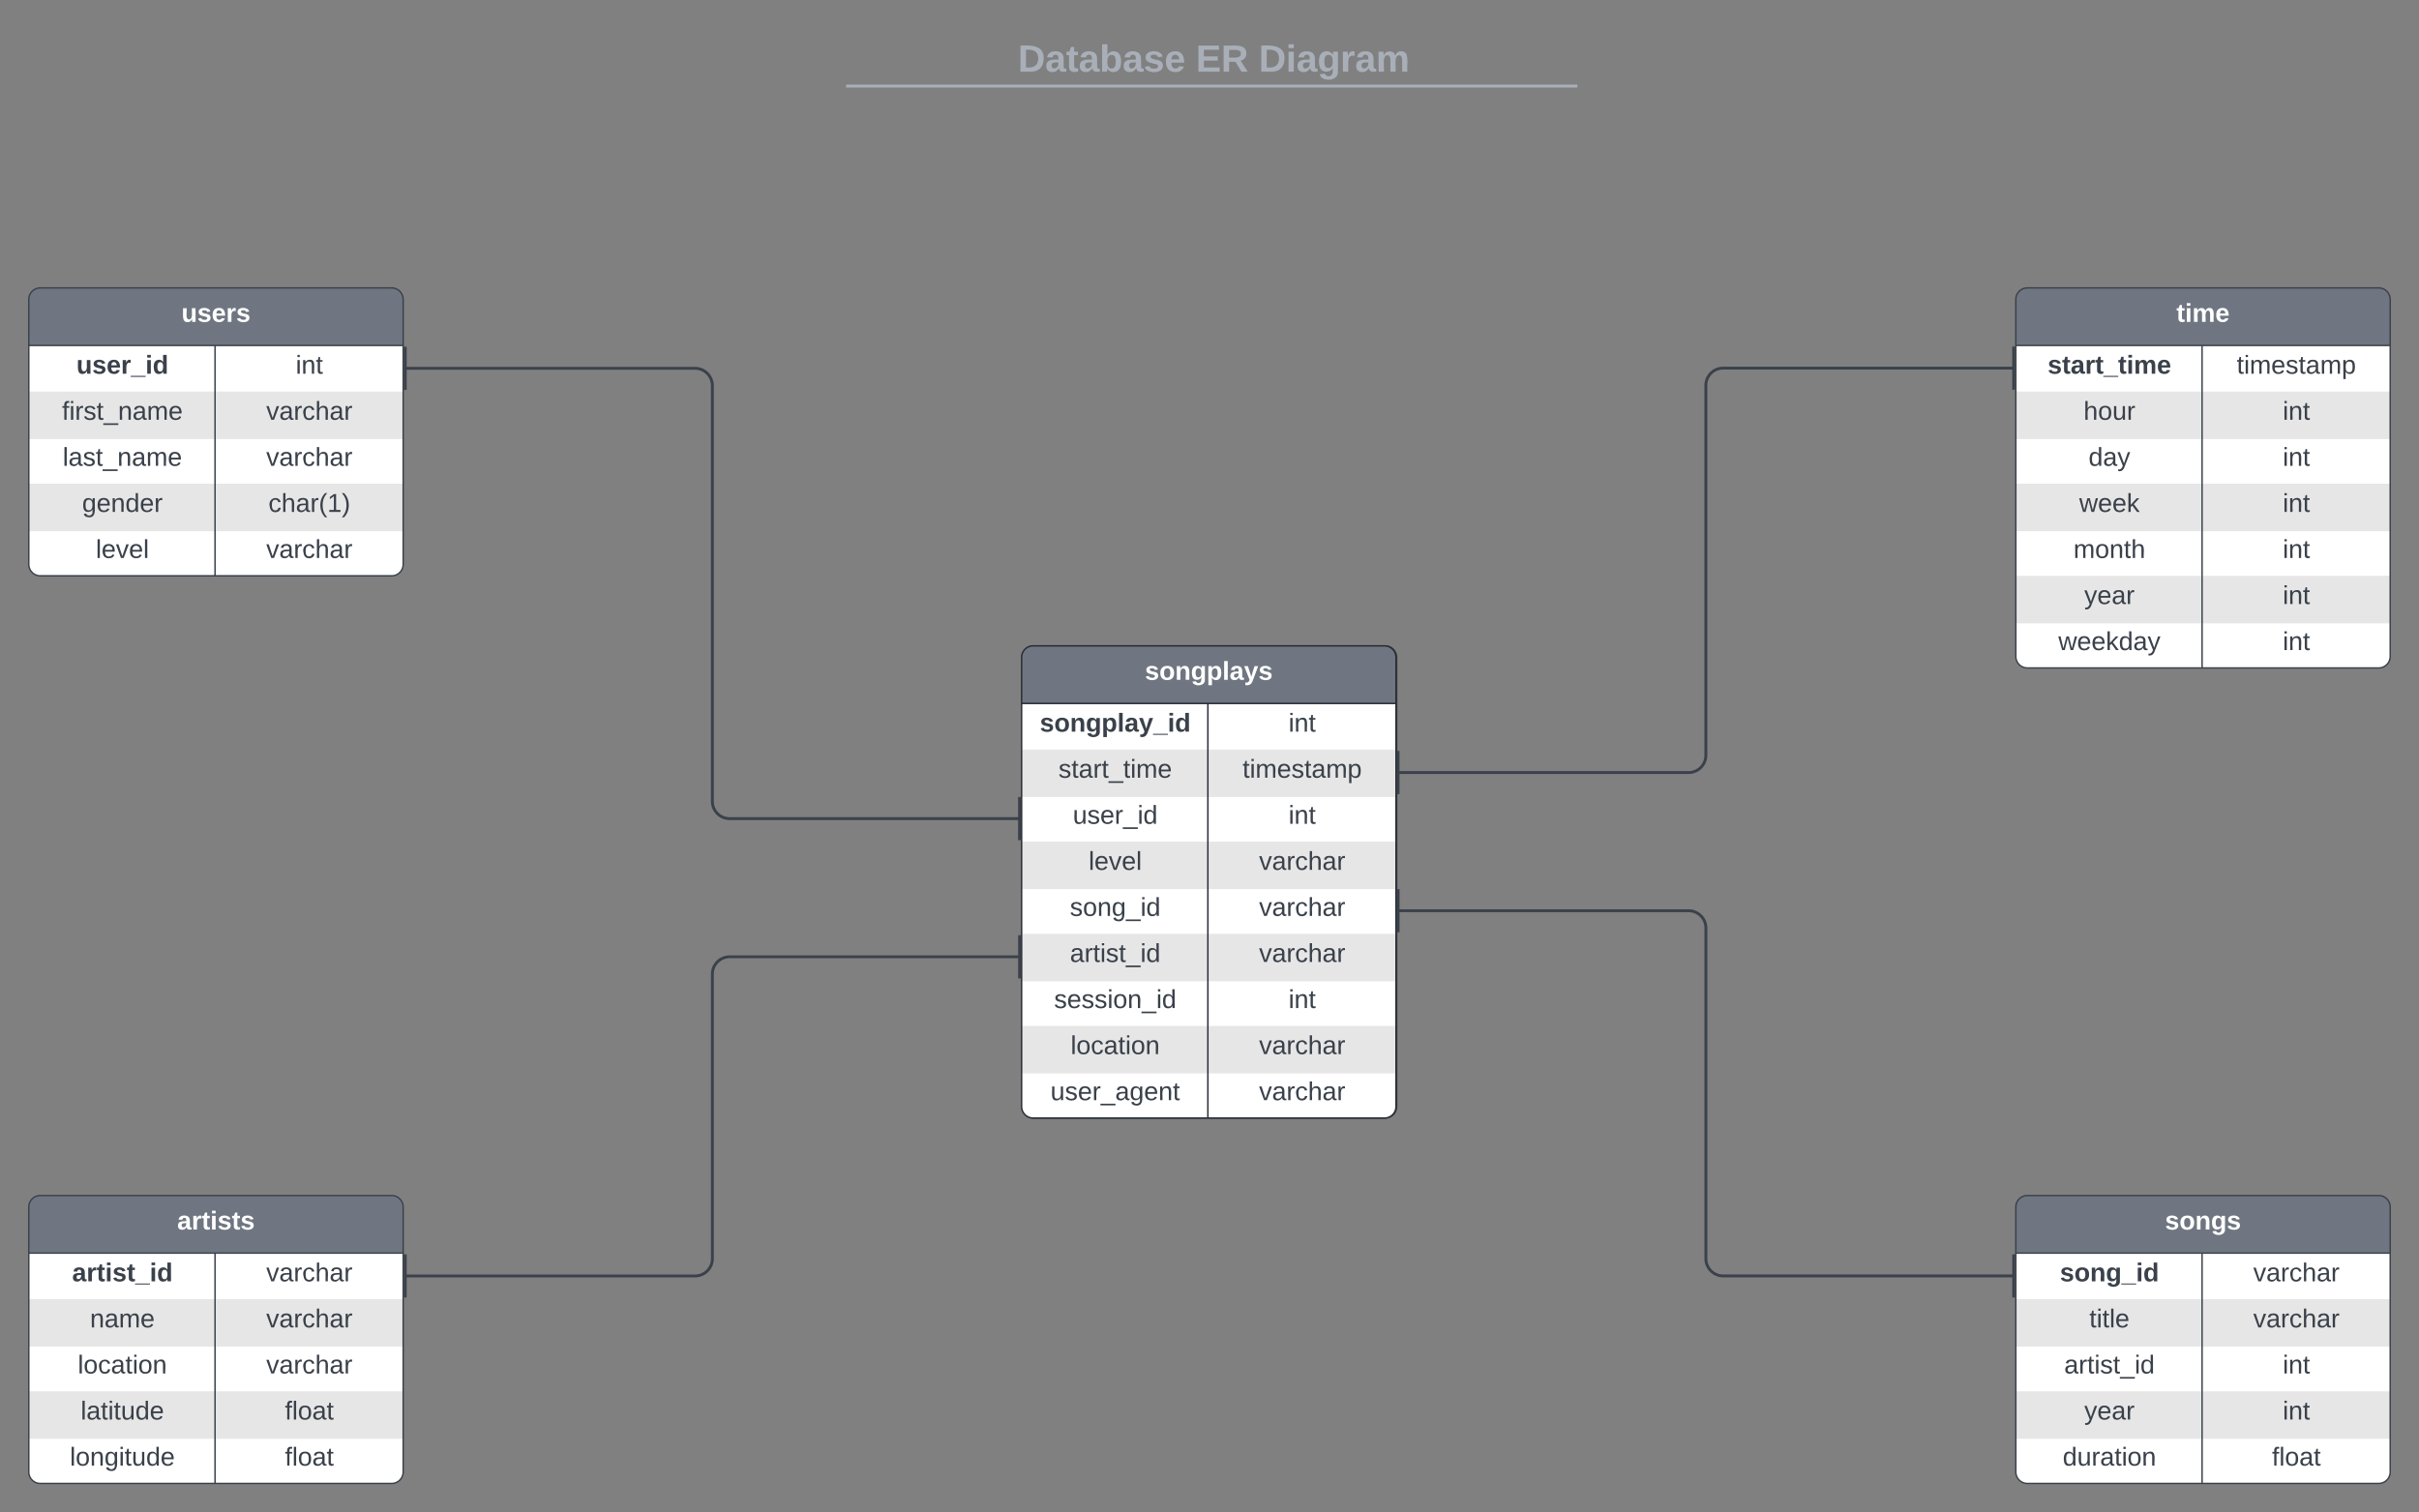 <svg xmlns="http://www.w3.org/2000/svg" xmlns:xlink="http://www.w3.org/1999/xlink" xmlns:lucid="lucid" width="1680" height="1050.5"><rect width="100%" height="100%" fill="#808080" stroke="none"/><g transform="translate(-40 -48)" lucid:page-tab-id="0_0"><path d="M1440 886.5a8 8 0 0 1 8-8h244a8 8 0 0 1 8 8v184a8 8 0 0 1-8 8h-244a8 8 0 0 1-8-8z" fill="#fff"/><path d="M1440 950.5v33h260v-33M1440 1014.5v33h260v-33" fill="#e6e6e6"/><path d="M1440 918.5v-32a8 8 0 0 1 8-8h244a8 8 0 0 1 8 8v32" fill="#6f7681"/><path d="M1440 886.5a8 8 0 0 1 8-8h244a8 8 0 0 1 8 8v184a8 8 0 0 1-8 8h-244a8 8 0 0 1-8-8zM1440 918.5h260M1569.35 918.5v160" stroke="#3a414a" fill="none"/><use xlink:href="#a" transform="matrix(1,0,0,1,1450,878.499) translate(93.575 23.6)"/><use xlink:href="#b" transform="matrix(1,0,0,1,1445,920.999) translate(25.6 17.1)"/><use xlink:href="#c" transform="matrix(1,0,0,1,1574.349,920.999) translate(30.55 17.1)"/><use xlink:href="#d" transform="matrix(1,0,0,1,1445,952.999) translate(46.05 17.1)"/><use xlink:href="#c" transform="matrix(1,0,0,1,1574.349,952.999) translate(30.55 17.1)"/><use xlink:href="#e" transform="matrix(1,0,0,1,1445,984.999) translate(28.575 17.1)"/><use xlink:href="#f" transform="matrix(1,0,0,1,1574.349,984.999) translate(51.025 17.1)"/><use xlink:href="#g" transform="matrix(1,0,0,1,1445,1016.999) translate(42.525 17.1)"/><use xlink:href="#f" transform="matrix(1,0,0,1,1574.349,1016.999) translate(51.025 17.1)"/><use xlink:href="#h" transform="matrix(1,0,0,1,1445,1048.999) translate(27.55 17.1)"/><use xlink:href="#i" transform="matrix(1,0,0,1,1574.349,1048.999) translate(43.525 17.1)"/><path d="M1440 256a8 8 0 0 1 8-8h244a8 8 0 0 1 8 8v248a8 8 0 0 1-8 8h-244a8 8 0 0 1-8-8z" fill="#fff"/><path d="M1440 320v33h260v-33M1440 384v33h260v-33M1440 448v33h260v-33" fill="#e6e6e6"/><path d="M1440 288v-32a8 8 0 0 1 8-8h244a8 8 0 0 1 8 8v32" fill="#6f7681"/><path d="M1440 256a8 8 0 0 1 8-8h244a8 8 0 0 1 8 8v248a8 8 0 0 1-8 8h-244a8 8 0 0 1-8-8zM1440 288h260M1569.35 288v224" stroke="#3a414a" fill="none"/><use xlink:href="#j" transform="matrix(1,0,0,1,1450,248) translate(101.525 23.6)"/><use xlink:href="#k" transform="matrix(1,0,0,1,1445,290.5) translate(17.075 17.1)"/><use xlink:href="#l" transform="matrix(1,0,0,1,1574.349,290.5) translate(19.075 17.1)"/><use xlink:href="#m" transform="matrix(1,0,0,1,1445,322.5) translate(42.025 17.1)"/><use xlink:href="#f" transform="matrix(1,0,0,1,1574.349,322.5) translate(51.025 17.1)"/><use xlink:href="#n" transform="matrix(1,0,0,1,1445,354.5) translate(45.5 17.1)"/><use xlink:href="#f" transform="matrix(1,0,0,1,1574.349,354.5) translate(51.025 17.1)"/><use xlink:href="#o" transform="matrix(1,0,0,1,1445,386.5) translate(39.025 17.1)"/><use xlink:href="#f" transform="matrix(1,0,0,1,1574.349,386.5) translate(51.025 17.1)"/><use xlink:href="#p" transform="matrix(1,0,0,1,1445,418.5) translate(35.025 17.1)"/><use xlink:href="#f" transform="matrix(1,0,0,1,1574.349,418.5) translate(51.025 17.1)"/><use xlink:href="#g" transform="matrix(1,0,0,1,1445,450.5) translate(42.525 17.1)"/><use xlink:href="#f" transform="matrix(1,0,0,1,1574.349,450.5) translate(51.025 17.1)"/><use xlink:href="#q" transform="matrix(1,0,0,1,1445,482.5) translate(24.525 17.1)"/><use xlink:href="#f" transform="matrix(1,0,0,1,1574.349,482.5) translate(51.025 17.1)"/><path d="M60 886.5a8 8 0 0 1 8-8h244a8 8 0 0 1 8 8v184a8 8 0 0 1-8 8H68a8 8 0 0 1-8-8z" fill="#fff"/><path d="M60 950.5v33h260v-33M60 1014.5v33h260v-33" fill="#e6e6e6"/><path d="M60 918.5v-32a8 8 0 0 1 8-8h244a8 8 0 0 1 8 8v32" fill="#6f7681"/><path d="M60 886.5a8 8 0 0 1 8-8h244a8 8 0 0 1 8 8v184a8 8 0 0 1-8 8H68a8 8 0 0 1-8-8zM60 918.5h260M189.35 918.5v160" stroke="#3a414a" fill="none"/><use xlink:href="#r" transform="matrix(1,0,0,1,70,878.499) translate(93.05 23.6)"/><use xlink:href="#s" transform="matrix(1,0,0,1,65,920.999) translate(25.075 17.1)"/><use xlink:href="#c" transform="matrix(1,0,0,1,194.349,920.999) translate(30.55 17.1)"/><use xlink:href="#t" transform="matrix(1,0,0,1,65,952.999) translate(37.525 17.1)"/><use xlink:href="#c" transform="matrix(1,0,0,1,194.349,952.999) translate(30.55 17.1)"/><use xlink:href="#u" transform="matrix(1,0,0,1,65,984.999) translate(29.05 17.1)"/><use xlink:href="#c" transform="matrix(1,0,0,1,194.349,984.999) translate(30.55 17.1)"/><use xlink:href="#v" transform="matrix(1,0,0,1,65,1016.999) translate(31.05 17.1)"/><use xlink:href="#i" transform="matrix(1,0,0,1,194.349,1016.999) translate(43.525 17.1)"/><use xlink:href="#w" transform="matrix(1,0,0,1,65,1048.999) translate(23.55 17.1)"/><use xlink:href="#i" transform="matrix(1,0,0,1,194.349,1048.999) translate(43.525 17.1)"/><path d="M60 256a8 8 0 0 1 8-8h244a8 8 0 0 1 8 8v184a8 8 0 0 1-8 8H68a8 8 0 0 1-8-8z" fill="#fff"/><path d="M60 320v33h260v-33M60 384v33h260v-33" fill="#e6e6e6"/><path d="M60 288v-32a8 8 0 0 1 8-8h244a8 8 0 0 1 8 8v32" fill="#6f7681"/><path d="M60 256a8 8 0 0 1 8-8h244a8 8 0 0 1 8 8v184a8 8 0 0 1-8 8H68a8 8 0 0 1-8-8zM60 288h260M189.35 288v160" stroke="#3a414a" fill="none"/><use xlink:href="#x" transform="matrix(1,0,0,1,70,248) translate(96.025 23.6)"/><use xlink:href="#y" transform="matrix(1,0,0,1,65,290.5) translate(28.05 17.1)"/><use xlink:href="#f" transform="matrix(1,0,0,1,194.349,290.5) translate(51.025 17.1)"/><use xlink:href="#z" transform="matrix(1,0,0,1,65,322.5) translate(18.075 17.1)"/><use xlink:href="#c" transform="matrix(1,0,0,1,194.349,322.5) translate(30.55 17.1)"/><use xlink:href="#A" transform="matrix(1,0,0,1,65,354.5) translate(18.55 17.1)"/><use xlink:href="#c" transform="matrix(1,0,0,1,194.349,354.5) translate(30.55 17.1)"/><use xlink:href="#B" transform="matrix(1,0,0,1,65,386.5) translate(32.025 17.1)"/><use xlink:href="#C" transform="matrix(1,0,0,1,194.349,386.5) translate(32.075 17.1)"/><use xlink:href="#D" transform="matrix(1,0,0,1,65,418.5) translate(41.55 17.1)"/><use xlink:href="#c" transform="matrix(1,0,0,1,194.349,418.5) translate(30.55 17.1)"/><path d="M453.15 76a8 8 0 0 1 8-8h836.75a8 8 0 0 1 8 8v25.16a8 8 0 0 1-8 8H461.15a8 8 0 0 1-8-8z" stroke="#000" stroke-opacity="0" stroke-width="2" fill="#fff" fill-opacity="0"/><use xlink:href="#E" transform="matrix(1,0,0,1,457.147,72) translate(289.819 25.783)"/><use xlink:href="#F" transform="matrix(1,0,0,1,457.147,72) translate(413.427 25.783)"/><use xlink:href="#G" transform="matrix(1,0,0,1,457.147,72) translate(457.058 25.783)"/><path d="M628.64 107.8h505.86M628.66 107.8h-1.02M1134.47 107.8h1.03" stroke="#a9afb8" stroke-width="2" fill="none"/><path d="M453.15 117.16a8 8 0 0 1 8-8h837.7a8 8 0 0 1 8 8V120a8 8 0 0 1-8 8h-837.7a8 8 0 0 1-8-8z" stroke="#000" stroke-opacity="0" stroke-width="2" fill="#fff" fill-opacity="0"/><path d="M750 504.66a8 8 0 0 1 8-8h244a8 8 0 0 1 8 8v312a8 8 0 0 1-8 8H758a8 8 0 0 1-8-8z" fill="#fff"/><path d="M750 536.66v-32a8 8 0 0 1 8-8h244a8 8 0 0 1 8 8v32" fill="#e08fff"/><path d="M750 504.66a8 8 0 0 1 8-8h244a8 8 0 0 1 8 8v312a8 8 0 0 1-8 8H758a8 8 0 0 1-8-8zM750 536.66h260M810 536.66v288M917.1 536.66v288" stroke="#3a414a" fill="none"/><use xlink:href="#H" transform="matrix(1,0,0,1,760,496.657) translate(75.6 23.6)"/><use xlink:href="#I" transform="matrix(1,0,0,1,755,539.157) translate(13 17.1)"/><use xlink:href="#J" transform="matrix(1,0,0,1,815,539.157) translate(1.05 17.1)"/><use xlink:href="#K" transform="matrix(1,0,0,1,922.106,539.157) translate(32.025 17.1)"/><use xlink:href="#L" transform="matrix(1,0,0,1,815,571.157) translate(9.575 17.1)"/><use xlink:href="#l" transform="matrix(1,0,0,1,922.106,571.157) translate(0.075 17.1)"/><use xlink:href="#M" transform="matrix(1,0,0,1,815,603.157) translate(19.55 17.1)"/><use xlink:href="#K" transform="matrix(1,0,0,1,922.106,603.157) translate(32.025 17.1)"/><use xlink:href="#N" transform="matrix(1,0,0,1,815,635.157) translate(30.55 17.1)"/><use xlink:href="#c" transform="matrix(1,0,0,1,922.106,635.157) translate(11.55 17.1)"/><use xlink:href="#O" transform="matrix(1,0,0,1,815,667.157) translate(17.525 17.1)"/><use xlink:href="#K" transform="matrix(1,0,0,1,922.106,667.157) translate(32.025 17.1)"/><use xlink:href="#P" transform="matrix(1,0,0,1,815,699.157) translate(17.575 17.1)"/><use xlink:href="#K" transform="matrix(1,0,0,1,922.106,699.157) translate(32.025 17.1)"/><use xlink:href="#Q" transform="matrix(1,0,0,1,815,731.157) translate(6.55 17.1)"/><use xlink:href="#K" transform="matrix(1,0,0,1,922.106,731.157) translate(32.025 17.1)"/><use xlink:href="#R" transform="matrix(1,0,0,1,815,763.157) translate(18.05 17.1)"/><use xlink:href="#S" transform="matrix(1,0,0,1,922.106,763.157) translate(11.55 17.1)"/><use xlink:href="#T" transform="matrix(1,0,0,1,815,795.157) translate(4.025 17.1)"/><use xlink:href="#S" transform="matrix(1,0,0,1,922.106,795.157) translate(11.55 17.1)"/><path d="M749.52 504.66a8 8 0 0 1 8-8h244a8 8 0 0 1 8 8v312a8 8 0 0 1-8 8h-244a8 8 0 0 1-8-8z" fill="#fff"/><path d="M749.52 568.66v33h260v-33M749.52 632.66v33h260v-33M749.52 696.66v33h260v-33M749.52 760.66v33h260v-33" fill="#e6e6e6"/><path d="M749.52 536.66v-32a8 8 0 0 1 8-8h244a8 8 0 0 1 8 8v32" fill="#6f7681"/><path d="M749.52 504.66a8 8 0 0 1 8-8h244a8 8 0 0 1 8 8v312a8 8 0 0 1-8 8h-244a8 8 0 0 1-8-8zM749.52 536.66h260M878.87 536.66v288" stroke="#282c33" fill="none"/><use xlink:href="#U" transform="matrix(1,0,0,1,759.521,496.657) translate(75.6 23.6)"/><use xlink:href="#V" transform="matrix(1,0,0,1,754.521,539.157) translate(7.625 17.1)"/><use xlink:href="#f" transform="matrix(1,0,0,1,883.87,539.157) translate(51.025 17.1)"/><use xlink:href="#W" transform="matrix(1,0,0,1,754.521,571.157) translate(20.575 17.1)"/><use xlink:href="#l" transform="matrix(1,0,0,1,883.87,571.157) translate(19.075 17.1)"/><use xlink:href="#X" transform="matrix(1,0,0,1,754.521,603.157) translate(30.55 17.1)"/><use xlink:href="#f" transform="matrix(1,0,0,1,883.87,603.157) translate(51.025 17.1)"/><use xlink:href="#D" transform="matrix(1,0,0,1,754.521,635.157) translate(41.55 17.1)"/><use xlink:href="#c" transform="matrix(1,0,0,1,883.87,635.157) translate(30.55 17.1)"/><use xlink:href="#Y" transform="matrix(1,0,0,1,754.521,667.157) translate(28.525 17.1)"/><use xlink:href="#c" transform="matrix(1,0,0,1,883.87,667.157) translate(30.55 17.1)"/><use xlink:href="#e" transform="matrix(1,0,0,1,754.521,699.157) translate(28.575 17.1)"/><use xlink:href="#c" transform="matrix(1,0,0,1,883.87,699.157) translate(30.55 17.1)"/><use xlink:href="#Z" transform="matrix(1,0,0,1,754.521,731.157) translate(17.55 17.1)"/><use xlink:href="#f" transform="matrix(1,0,0,1,883.87,731.157) translate(51.025 17.1)"/><use xlink:href="#u" transform="matrix(1,0,0,1,754.521,763.157) translate(29.05 17.1)"/><use xlink:href="#c" transform="matrix(1,0,0,1,883.87,763.157) translate(30.55 17.1)"/><use xlink:href="#aa" transform="matrix(1,0,0,1,754.521,795.157) translate(15.025 17.1)"/><use xlink:href="#c" transform="matrix(1,0,0,1,883.87,795.157) translate(30.55 17.1)"/><path d="M320.43 303.86h202.3a12 12 0 0 1 12 12v288.8a12 12 0 0 0 12 12h202.33M321.43 288.86v30M748.06 631.66v-30M1009.95 584.66h202.78a12 12 0 0 0 12-12V315.72a12 12 0 0 1 12-12h202.8M1010.95 569.66v30M1438.52 318.72v-30M749.1 712.66H546.75a12 12 0 0 0-12 12v197.7a12 12 0 0 1-12 12H320.43M748.1 727.66v-30M321.43 919.35v30M1009.98 680.66h202.77a12 12 0 0 1 12 12v229.68a12 12 0 0 0 12 12h202.78M1010.98 665.66v30M1438.53 949.34v-30" stroke="#3a414a" stroke-width="2" fill="none"/><defs><path fill="#fff" d="M137-138c1-29-70-34-71-4 15 46 118 7 119 86 1 83-164 76-172 9l43-7c4 19 20 25 44 25 33 8 57-30 24-41C81-84 22-81 20-136c-2-80 154-74 161-7" id="ab"/><path fill="#fff" d="M110-194c64 0 96 36 96 99 0 64-35 99-97 99-61 0-95-36-95-99 0-62 34-99 96-99zm-1 164c35 0 45-28 45-65 0-40-10-65-43-65-34 0-45 26-45 65 0 36 10 65 43 65" id="ac"/><path fill="#fff" d="M135-194c87-1 58 113 63 194h-50c-7-57 23-157-34-157-59 0-34 97-39 157H25l-1-190h47c2 12-1 28 3 38 12-26 28-41 61-42" id="ad"/><path fill="#fff" d="M195-6C206 82 75 100 31 46c-4-6-6-13-8-21l49-6c3 16 16 24 34 25 40 0 42-37 40-79-11 22-30 35-61 35-53 0-70-43-70-97 0-56 18-96 73-97 30 0 46 14 59 34l2-30h47zm-90-29c32 0 41-27 41-63 0-35-9-62-40-62-32 0-39 29-40 63 0 36 9 62 39 62" id="ae"/><g id="a"><use transform="matrix(0.05,0,0,0.05,0,0)" xlink:href="#ab"/><use transform="matrix(0.05,0,0,0.05,10,0)" xlink:href="#ac"/><use transform="matrix(0.05,0,0,0.05,20.95,0)" xlink:href="#ad"/><use transform="matrix(0.05,0,0,0.05,31.9,0)" xlink:href="#ae"/><use transform="matrix(0.05,0,0,0.05,42.85,0)" xlink:href="#ab"/></g><path fill="#3a414a" d="M137-138c1-29-70-34-71-4 15 46 118 7 119 86 1 83-164 76-172 9l43-7c4 19 20 25 44 25 33 8 57-30 24-41C81-84 22-81 20-136c-2-80 154-74 161-7" id="af"/><path fill="#3a414a" d="M110-194c64 0 96 36 96 99 0 64-35 99-97 99-61 0-95-36-95-99 0-62 34-99 96-99zm-1 164c35 0 45-28 45-65 0-40-10-65-43-65-34 0-45 26-45 65 0 36 10 65 43 65" id="ag"/><path fill="#3a414a" d="M135-194c87-1 58 113 63 194h-50c-7-57 23-157-34-157-59 0-34 97-39 157H25l-1-190h47c2 12-1 28 3 38 12-26 28-41 61-42" id="ah"/><path fill="#3a414a" d="M195-6C206 82 75 100 31 46c-4-6-6-13-8-21l49-6c3 16 16 24 34 25 40 0 42-37 40-79-11 22-30 35-61 35-53 0-70-43-70-97 0-56 18-96 73-97 30 0 46 14 59 34l2-30h47zm-90-29c32 0 41-27 41-63 0-35-9-62-40-62-32 0-39 29-40 63 0 36 9 62 39 62" id="ai"/><path fill="#3a414a" d="M-4 44V30h207v14H-4" id="aj"/><path fill="#3a414a" d="M25-224v-37h50v37H25zM25 0v-190h50V0H25" id="ak"/><path fill="#3a414a" d="M88-194c31-1 46 15 58 34l-1-101h50l1 261h-48c-2-10 0-23-3-31C134-8 116 4 84 4 32 4 16-41 15-95c0-56 19-97 73-99zm17 164c33 0 40-30 41-66 1-37-9-64-41-64s-38 30-39 65c0 43 13 65 39 65" id="al"/><g id="b"><use transform="matrix(0.05,0,0,0.05,0,0)" xlink:href="#af"/><use transform="matrix(0.05,0,0,0.05,10,0)" xlink:href="#ag"/><use transform="matrix(0.05,0,0,0.05,20.95,0)" xlink:href="#ah"/><use transform="matrix(0.05,0,0,0.05,31.9,0)" xlink:href="#ai"/><use transform="matrix(0.05,0,0,0.05,42.85,0)" xlink:href="#aj"/><use transform="matrix(0.05,0,0,0.05,52.85,0)" xlink:href="#ak"/><use transform="matrix(0.05,0,0,0.05,57.85,0)" xlink:href="#al"/></g><path fill="#3a414a" d="M108 0H70L1-190h34L89-25l56-165h34" id="am"/><path fill="#3a414a" d="M141-36C126-15 110 5 73 4 37 3 15-17 15-53c-1-64 63-63 125-63 3-35-9-54-41-54-24 1-41 7-42 31l-33-3c5-37 33-52 76-52 45 0 72 20 72 64v82c-1 20 7 32 28 27v20c-31 9-61-2-59-35zM48-53c0 20 12 33 32 33 41-3 63-29 60-74-43 2-92-5-92 41" id="an"/><path fill="#3a414a" d="M114-163C36-179 61-72 57 0H25l-1-190h30c1 12-1 29 2 39 6-27 23-49 58-41v29" id="ao"/><path fill="#3a414a" d="M96-169c-40 0-48 33-48 73s9 75 48 75c24 0 41-14 43-38l32 2c-6 37-31 61-74 61-59 0-76-41-82-99-10-93 101-131 147-64 4 7 5 14 7 22l-32 3c-4-21-16-35-41-35" id="ap"/><path fill="#3a414a" d="M106-169C34-169 62-67 57 0H25v-261h32l-1 103c12-21 28-36 61-36 89 0 53 116 60 194h-32v-121c2-32-8-49-39-48" id="aq"/><g id="c"><use transform="matrix(0.05,0,0,0.05,0,0)" xlink:href="#am"/><use transform="matrix(0.05,0,0,0.05,9,0)" xlink:href="#an"/><use transform="matrix(0.05,0,0,0.05,19,0)" xlink:href="#ao"/><use transform="matrix(0.05,0,0,0.05,24.95,0)" xlink:href="#ap"/><use transform="matrix(0.05,0,0,0.05,33.95,0)" xlink:href="#aq"/><use transform="matrix(0.05,0,0,0.05,43.95,0)" xlink:href="#an"/><use transform="matrix(0.05,0,0,0.05,53.95,0)" xlink:href="#ao"/></g><path fill="#3a414a" d="M59-47c-2 24 18 29 38 22v24C64 9 27 4 27-40v-127H5v-23h24l9-43h21v43h35v23H59v120" id="ar"/><path fill="#3a414a" d="M24-231v-30h32v30H24zM24 0v-190h32V0H24" id="as"/><path fill="#3a414a" d="M24 0v-261h32V0H24" id="at"/><path fill="#3a414a" d="M100-194c63 0 86 42 84 106H49c0 40 14 67 53 68 26 1 43-12 49-29l28 8c-11 28-37 45-77 45C44 4 14-33 15-96c1-61 26-98 85-98zm52 81c6-60-76-77-97-28-3 7-6 17-6 28h103" id="au"/><g id="d"><use transform="matrix(0.05,0,0,0.05,0,0)" xlink:href="#ar"/><use transform="matrix(0.05,0,0,0.05,5,0)" xlink:href="#as"/><use transform="matrix(0.05,0,0,0.05,8.95,0)" xlink:href="#ar"/><use transform="matrix(0.05,0,0,0.05,13.95,0)" xlink:href="#at"/><use transform="matrix(0.05,0,0,0.05,17.9,0)" xlink:href="#au"/></g><path fill="#3a414a" d="M135-143c-3-34-86-38-87 0 15 53 115 12 119 90S17 21 10-45l28-5c4 36 97 45 98 0-10-56-113-15-118-90-4-57 82-63 122-42 12 7 21 19 24 35" id="av"/><path fill="#3a414a" d="M-5 72V49h209v23H-5" id="aw"/><path fill="#3a414a" d="M85-194c31 0 48 13 60 33l-1-100h32l1 261h-30c-2-10 0-23-3-31C134-8 116 4 85 4 32 4 16-35 15-94c0-66 23-100 70-100zm9 24c-40 0-46 34-46 75 0 40 6 74 45 74 42 0 51-32 51-76 0-42-9-74-50-73" id="ax"/><g id="e"><use transform="matrix(0.05,0,0,0.05,0,0)" xlink:href="#an"/><use transform="matrix(0.05,0,0,0.05,10,0)" xlink:href="#ao"/><use transform="matrix(0.05,0,0,0.05,15.95,0)" xlink:href="#ar"/><use transform="matrix(0.05,0,0,0.05,20.95,0)" xlink:href="#as"/><use transform="matrix(0.05,0,0,0.05,24.9,0)" xlink:href="#av"/><use transform="matrix(0.05,0,0,0.05,33.9,0)" xlink:href="#ar"/><use transform="matrix(0.05,0,0,0.05,38.9,0)" xlink:href="#aw"/><use transform="matrix(0.05,0,0,0.05,48.9,0)" xlink:href="#as"/><use transform="matrix(0.05,0,0,0.05,52.85,0)" xlink:href="#ax"/></g><path fill="#3a414a" d="M117-194c89-4 53 116 60 194h-32v-121c0-31-8-49-39-48C34-167 62-67 57 0H25l-1-190h30c1 10-1 24 2 32 11-22 29-35 61-36" id="ay"/><g id="f"><use transform="matrix(0.05,0,0,0.05,0,0)" xlink:href="#as"/><use transform="matrix(0.05,0,0,0.05,3.95,0)" xlink:href="#ay"/><use transform="matrix(0.05,0,0,0.05,13.95,0)" xlink:href="#ar"/></g><path fill="#3a414a" d="M179-190L93 31C79 59 56 82 12 73V49c39 6 53-20 64-50L1-190h34L92-34l54-156h33" id="az"/><g id="g"><use transform="matrix(0.05,0,0,0.05,0,0)" xlink:href="#az"/><use transform="matrix(0.05,0,0,0.05,9,0)" xlink:href="#au"/><use transform="matrix(0.05,0,0,0.05,19,0)" xlink:href="#an"/><use transform="matrix(0.05,0,0,0.05,29,0)" xlink:href="#ao"/></g><path fill="#3a414a" d="M84 4C-5 8 30-112 23-190h32v120c0 31 7 50 39 49 72-2 45-101 50-169h31l1 190h-30c-1-10 1-25-2-33-11 22-28 36-60 37" id="aA"/><path fill="#3a414a" d="M100-194c62-1 85 37 85 99 1 63-27 99-86 99S16-35 15-95c0-66 28-99 85-99zM99-20c44 1 53-31 53-75 0-43-8-75-51-75s-53 32-53 75 10 74 51 75" id="aB"/><g id="h"><use transform="matrix(0.05,0,0,0.05,0,0)" xlink:href="#ax"/><use transform="matrix(0.05,0,0,0.05,10,0)" xlink:href="#aA"/><use transform="matrix(0.05,0,0,0.05,20,0)" xlink:href="#ao"/><use transform="matrix(0.05,0,0,0.05,25.95,0)" xlink:href="#an"/><use transform="matrix(0.05,0,0,0.05,35.95,0)" xlink:href="#ar"/><use transform="matrix(0.05,0,0,0.05,40.95,0)" xlink:href="#as"/><use transform="matrix(0.05,0,0,0.05,44.9,0)" xlink:href="#aB"/><use transform="matrix(0.05,0,0,0.05,54.9,0)" xlink:href="#ay"/></g><path fill="#3a414a" d="M101-234c-31-9-42 10-38 44h38v23H63V0H32v-167H5v-23h27c-7-52 17-82 69-68v24" id="aC"/><g id="i"><use transform="matrix(0.05,0,0,0.05,0,0)" xlink:href="#aC"/><use transform="matrix(0.05,0,0,0.05,5,0)" xlink:href="#at"/><use transform="matrix(0.05,0,0,0.05,8.95,0)" xlink:href="#aB"/><use transform="matrix(0.05,0,0,0.05,18.95,0)" xlink:href="#an"/><use transform="matrix(0.05,0,0,0.05,28.95,0)" xlink:href="#ar"/></g><path fill="#fff" d="M115-3C79 11 28 4 28-45v-112H4v-33h27l15-45h31v45h36v33H77v99c-1 23 16 31 38 25v30" id="aD"/><path fill="#fff" d="M25-224v-37h50v37H25zM25 0v-190h50V0H25" id="aE"/><path fill="#fff" d="M220-157c-53 9-28 100-34 157h-49v-107c1-27-5-49-29-50C55-147 81-57 75 0H25l-1-190h47c2 12-1 28 3 38 10-53 101-56 108 0 13-22 24-43 59-42 82 1 51 116 57 194h-49v-107c-1-25-5-48-29-50" id="aF"/><path fill="#fff" d="M185-48c-13 30-37 53-82 52C43 2 14-33 14-96s30-98 90-98c62 0 83 45 84 108H66c0 31 8 55 39 56 18 0 30-7 34-22zm-45-69c5-46-57-63-70-21-2 6-4 13-4 21h74" id="aG"/><g id="j"><use transform="matrix(0.05,0,0,0.05,0,0)" xlink:href="#aD"/><use transform="matrix(0.05,0,0,0.05,5.95,0)" xlink:href="#aE"/><use transform="matrix(0.05,0,0,0.05,10.95,0)" xlink:href="#aF"/><use transform="matrix(0.05,0,0,0.05,26.95,0)" xlink:href="#aG"/></g><path fill="#3a414a" d="M115-3C79 11 28 4 28-45v-112H4v-33h27l15-45h31v45h36v33H77v99c-1 23 16 31 38 25v30" id="aH"/><path fill="#3a414a" d="M133-34C117-15 103 5 69 4 32 3 11-16 11-54c-1-60 55-63 116-61 1-26-3-47-28-47-18 1-26 9-28 27l-52-2c7-38 36-58 82-57s74 22 75 68l1 82c-1 14 12 18 25 15v27c-30 8-71 5-69-32zm-48 3c29 0 43-24 42-57-32 0-66-3-65 30 0 17 8 27 23 27" id="aI"/><path fill="#3a414a" d="M135-150c-39-12-60 13-60 57V0H25l-1-190h47c2 13-1 29 3 40 6-28 27-53 61-41v41" id="aJ"/><path fill="#3a414a" d="M220-157c-53 9-28 100-34 157h-49v-107c1-27-5-49-29-50C55-147 81-57 75 0H25l-1-190h47c2 12-1 28 3 38 10-53 101-56 108 0 13-22 24-43 59-42 82 1 51 116 57 194h-49v-107c-1-25-5-48-29-50" id="aK"/><path fill="#3a414a" d="M185-48c-13 30-37 53-82 52C43 2 14-33 14-96s30-98 90-98c62 0 83 45 84 108H66c0 31 8 55 39 56 18 0 30-7 34-22zm-45-69c5-46-57-63-70-21-2 6-4 13-4 21h74" id="aL"/><g id="k"><use transform="matrix(0.05,0,0,0.05,0,0)" xlink:href="#af"/><use transform="matrix(0.05,0,0,0.05,10,0)" xlink:href="#aH"/><use transform="matrix(0.05,0,0,0.05,15.95,0)" xlink:href="#aI"/><use transform="matrix(0.05,0,0,0.05,25.95,0)" xlink:href="#aJ"/><use transform="matrix(0.05,0,0,0.05,32.95,0)" xlink:href="#aH"/><use transform="matrix(0.05,0,0,0.05,38.9,0)" xlink:href="#aj"/><use transform="matrix(0.05,0,0,0.05,48.9,0)" xlink:href="#aH"/><use transform="matrix(0.05,0,0,0.05,54.85,0)" xlink:href="#ak"/><use transform="matrix(0.05,0,0,0.05,59.85,0)" xlink:href="#aK"/><use transform="matrix(0.05,0,0,0.05,75.85,0)" xlink:href="#aL"/></g><path fill="#3a414a" d="M210-169c-67 3-38 105-44 169h-31v-121c0-29-5-50-35-48C34-165 62-65 56 0H25l-1-190h30c1 10-1 24 2 32 10-44 99-50 107 0 11-21 27-35 58-36 85-2 47 119 55 194h-31v-121c0-29-5-49-35-48" id="aM"/><path fill="#3a414a" d="M115-194c55 1 70 41 70 98S169 2 115 4C84 4 66-9 55-30l1 105H24l-1-265h31l2 30c10-21 28-34 59-34zm-8 174c40 0 45-34 45-75s-6-73-45-74c-42 0-51 32-51 76 0 43 10 73 51 73" id="aN"/><g id="l"><use transform="matrix(0.05,0,0,0.05,0,0)" xlink:href="#ar"/><use transform="matrix(0.05,0,0,0.05,5,0)" xlink:href="#as"/><use transform="matrix(0.05,0,0,0.05,8.95,0)" xlink:href="#aM"/><use transform="matrix(0.05,0,0,0.05,23.9,0)" xlink:href="#au"/><use transform="matrix(0.05,0,0,0.05,33.9,0)" xlink:href="#av"/><use transform="matrix(0.05,0,0,0.05,42.9,0)" xlink:href="#ar"/><use transform="matrix(0.05,0,0,0.05,47.9,0)" xlink:href="#an"/><use transform="matrix(0.05,0,0,0.05,57.9,0)" xlink:href="#aM"/><use transform="matrix(0.05,0,0,0.05,72.85,0)" xlink:href="#aN"/></g><g id="m"><use transform="matrix(0.05,0,0,0.05,0,0)" xlink:href="#aq"/><use transform="matrix(0.05,0,0,0.05,10,0)" xlink:href="#aB"/><use transform="matrix(0.05,0,0,0.05,20,0)" xlink:href="#aA"/><use transform="matrix(0.05,0,0,0.05,30,0)" xlink:href="#ao"/></g><g id="n"><use transform="matrix(0.05,0,0,0.05,0,0)" xlink:href="#ax"/><use transform="matrix(0.05,0,0,0.05,10,0)" xlink:href="#an"/><use transform="matrix(0.05,0,0,0.05,20,0)" xlink:href="#az"/></g><path fill="#3a414a" d="M206 0h-36l-40-164L89 0H53L-1-190h32L70-26l43-164h34l41 164 42-164h31" id="aO"/><path fill="#3a414a" d="M143 0L79-87 56-68V0H24v-261h32v163l83-92h37l-77 82L181 0h-38" id="aP"/><g id="o"><use transform="matrix(0.05,0,0,0.05,0,0)" xlink:href="#aO"/><use transform="matrix(0.05,0,0,0.05,12.95,0)" xlink:href="#au"/><use transform="matrix(0.05,0,0,0.05,22.95,0)" xlink:href="#au"/><use transform="matrix(0.05,0,0,0.05,32.95,0)" xlink:href="#aP"/></g><g id="p"><use transform="matrix(0.05,0,0,0.05,0,0)" xlink:href="#aM"/><use transform="matrix(0.05,0,0,0.05,14.95,0)" xlink:href="#aB"/><use transform="matrix(0.05,0,0,0.05,24.95,0)" xlink:href="#ay"/><use transform="matrix(0.05,0,0,0.05,34.95,0)" xlink:href="#ar"/><use transform="matrix(0.05,0,0,0.05,39.95,0)" xlink:href="#aq"/></g><g id="q"><use transform="matrix(0.05,0,0,0.05,0,0)" xlink:href="#aO"/><use transform="matrix(0.05,0,0,0.05,12.95,0)" xlink:href="#au"/><use transform="matrix(0.05,0,0,0.05,22.95,0)" xlink:href="#au"/><use transform="matrix(0.05,0,0,0.05,32.95,0)" xlink:href="#aP"/><use transform="matrix(0.05,0,0,0.05,41.95,0)" xlink:href="#ax"/><use transform="matrix(0.05,0,0,0.05,51.95,0)" xlink:href="#an"/><use transform="matrix(0.05,0,0,0.05,61.95,0)" xlink:href="#az"/></g><path fill="#fff" d="M133-34C117-15 103 5 69 4 32 3 11-16 11-54c-1-60 55-63 116-61 1-26-3-47-28-47-18 1-26 9-28 27l-52-2c7-38 36-58 82-57s74 22 75 68l1 82c-1 14 12 18 25 15v27c-30 8-71 5-69-32zm-48 3c29 0 43-24 42-57-32 0-66-3-65 30 0 17 8 27 23 27" id="aQ"/><path fill="#fff" d="M135-150c-39-12-60 13-60 57V0H25l-1-190h47c2 13-1 29 3 40 6-28 27-53 61-41v41" id="aR"/><g id="r"><use transform="matrix(0.05,0,0,0.05,0,0)" xlink:href="#aQ"/><use transform="matrix(0.05,0,0,0.05,10,0)" xlink:href="#aR"/><use transform="matrix(0.05,0,0,0.05,17,0)" xlink:href="#aD"/><use transform="matrix(0.05,0,0,0.05,22.95,0)" xlink:href="#aE"/><use transform="matrix(0.05,0,0,0.05,27.95,0)" xlink:href="#ab"/><use transform="matrix(0.05,0,0,0.05,37.95,0)" xlink:href="#aD"/><use transform="matrix(0.05,0,0,0.05,43.9,0)" xlink:href="#ab"/></g><g id="s"><use transform="matrix(0.05,0,0,0.05,0,0)" xlink:href="#aI"/><use transform="matrix(0.05,0,0,0.05,10,0)" xlink:href="#aJ"/><use transform="matrix(0.05,0,0,0.05,17,0)" xlink:href="#aH"/><use transform="matrix(0.05,0,0,0.05,22.95,0)" xlink:href="#ak"/><use transform="matrix(0.05,0,0,0.05,27.95,0)" xlink:href="#af"/><use transform="matrix(0.05,0,0,0.05,37.95,0)" xlink:href="#aH"/><use transform="matrix(0.05,0,0,0.05,43.9,0)" xlink:href="#aj"/><use transform="matrix(0.05,0,0,0.05,53.9,0)" xlink:href="#ak"/><use transform="matrix(0.05,0,0,0.05,58.9,0)" xlink:href="#al"/></g><g id="t"><use transform="matrix(0.05,0,0,0.05,0,0)" xlink:href="#ay"/><use transform="matrix(0.05,0,0,0.05,10,0)" xlink:href="#an"/><use transform="matrix(0.05,0,0,0.05,20,0)" xlink:href="#aM"/><use transform="matrix(0.05,0,0,0.05,34.95,0)" xlink:href="#au"/></g><g id="u"><use transform="matrix(0.05,0,0,0.05,0,0)" xlink:href="#at"/><use transform="matrix(0.05,0,0,0.05,3.95,0)" xlink:href="#aB"/><use transform="matrix(0.05,0,0,0.05,13.95,0)" xlink:href="#ap"/><use transform="matrix(0.05,0,0,0.05,22.95,0)" xlink:href="#an"/><use transform="matrix(0.05,0,0,0.05,32.95,0)" xlink:href="#ar"/><use transform="matrix(0.05,0,0,0.05,37.95,0)" xlink:href="#as"/><use transform="matrix(0.05,0,0,0.05,41.9,0)" xlink:href="#aB"/><use transform="matrix(0.05,0,0,0.05,51.9,0)" xlink:href="#ay"/></g><g id="v"><use transform="matrix(0.05,0,0,0.05,0,0)" xlink:href="#at"/><use transform="matrix(0.05,0,0,0.05,3.95,0)" xlink:href="#an"/><use transform="matrix(0.05,0,0,0.05,13.95,0)" xlink:href="#ar"/><use transform="matrix(0.05,0,0,0.05,18.95,0)" xlink:href="#as"/><use transform="matrix(0.05,0,0,0.05,22.9,0)" xlink:href="#ar"/><use transform="matrix(0.05,0,0,0.05,27.9,0)" xlink:href="#aA"/><use transform="matrix(0.05,0,0,0.05,37.9,0)" xlink:href="#ax"/><use transform="matrix(0.05,0,0,0.05,47.9,0)" xlink:href="#au"/></g><path fill="#3a414a" d="M177-190C167-65 218 103 67 71c-23-6-38-20-44-43l32-5c15 47 100 32 89-28v-30C133-14 115 1 83 1 29 1 15-40 15-95c0-56 16-97 71-98 29-1 48 16 59 35 1-10 0-23 2-32h30zM94-22c36 0 50-32 50-73 0-42-14-75-50-75-39 0-46 34-46 75s6 73 46 73" id="aS"/><g id="w"><use transform="matrix(0.05,0,0,0.05,0,0)" xlink:href="#at"/><use transform="matrix(0.05,0,0,0.05,3.95,0)" xlink:href="#aB"/><use transform="matrix(0.05,0,0,0.05,13.95,0)" xlink:href="#ay"/><use transform="matrix(0.05,0,0,0.05,23.95,0)" xlink:href="#aS"/><use transform="matrix(0.05,0,0,0.05,33.95,0)" xlink:href="#as"/><use transform="matrix(0.05,0,0,0.05,37.9,0)" xlink:href="#ar"/><use transform="matrix(0.05,0,0,0.05,42.9,0)" xlink:href="#aA"/><use transform="matrix(0.05,0,0,0.05,52.9,0)" xlink:href="#ax"/><use transform="matrix(0.05,0,0,0.05,62.9,0)" xlink:href="#au"/></g><path fill="#fff" d="M85 4C-2 5 27-109 22-190h50c7 57-23 150 33 157 60-5 35-97 40-157h50l1 190h-47c-2-12 1-28-3-38-12 25-28 42-61 42" id="aT"/><g id="x"><use transform="matrix(0.05,0,0,0.05,0,0)" xlink:href="#aT"/><use transform="matrix(0.05,0,0,0.05,10.95,0)" xlink:href="#ab"/><use transform="matrix(0.05,0,0,0.05,20.95,0)" xlink:href="#aG"/><use transform="matrix(0.05,0,0,0.05,30.95,0)" xlink:href="#aR"/><use transform="matrix(0.05,0,0,0.05,37.95,0)" xlink:href="#ab"/></g><path fill="#3a414a" d="M85 4C-2 5 27-109 22-190h50c7 57-23 150 33 157 60-5 35-97 40-157h50l1 190h-47c-2-12 1-28-3-38-12 25-28 42-61 42" id="aU"/><g id="y"><use transform="matrix(0.05,0,0,0.05,0,0)" xlink:href="#aU"/><use transform="matrix(0.05,0,0,0.05,10.95,0)" xlink:href="#af"/><use transform="matrix(0.05,0,0,0.05,20.95,0)" xlink:href="#aL"/><use transform="matrix(0.05,0,0,0.05,30.95,0)" xlink:href="#aJ"/><use transform="matrix(0.05,0,0,0.05,37.95,0)" xlink:href="#aj"/><use transform="matrix(0.05,0,0,0.05,47.95,0)" xlink:href="#ak"/><use transform="matrix(0.05,0,0,0.05,52.95,0)" xlink:href="#al"/></g><g id="z"><use transform="matrix(0.05,0,0,0.05,0,0)" xlink:href="#aC"/><use transform="matrix(0.05,0,0,0.05,5,0)" xlink:href="#as"/><use transform="matrix(0.05,0,0,0.05,8.95,0)" xlink:href="#ao"/><use transform="matrix(0.05,0,0,0.05,14.9,0)" xlink:href="#av"/><use transform="matrix(0.05,0,0,0.05,23.9,0)" xlink:href="#ar"/><use transform="matrix(0.05,0,0,0.05,28.9,0)" xlink:href="#aw"/><use transform="matrix(0.05,0,0,0.05,38.9,0)" xlink:href="#ay"/><use transform="matrix(0.05,0,0,0.05,48.9,0)" xlink:href="#an"/><use transform="matrix(0.05,0,0,0.05,58.9,0)" xlink:href="#aM"/><use transform="matrix(0.05,0,0,0.05,73.85,0)" xlink:href="#au"/></g><g id="A"><use transform="matrix(0.05,0,0,0.05,0,0)" xlink:href="#at"/><use transform="matrix(0.05,0,0,0.05,3.95,0)" xlink:href="#an"/><use transform="matrix(0.05,0,0,0.05,13.95,0)" xlink:href="#av"/><use transform="matrix(0.05,0,0,0.05,22.95,0)" xlink:href="#ar"/><use transform="matrix(0.05,0,0,0.05,27.95,0)" xlink:href="#aw"/><use transform="matrix(0.05,0,0,0.05,37.95,0)" xlink:href="#ay"/><use transform="matrix(0.05,0,0,0.05,47.95,0)" xlink:href="#an"/><use transform="matrix(0.05,0,0,0.05,57.95,0)" xlink:href="#aM"/><use transform="matrix(0.05,0,0,0.05,72.9,0)" xlink:href="#au"/></g><g id="B"><use transform="matrix(0.05,0,0,0.05,0,0)" xlink:href="#aS"/><use transform="matrix(0.05,0,0,0.05,10,0)" xlink:href="#au"/><use transform="matrix(0.05,0,0,0.05,20,0)" xlink:href="#ay"/><use transform="matrix(0.05,0,0,0.05,30,0)" xlink:href="#ax"/><use transform="matrix(0.05,0,0,0.05,40,0)" xlink:href="#au"/><use transform="matrix(0.05,0,0,0.05,50,0)" xlink:href="#ao"/></g><path fill="#3a414a" d="M87 75C49 33 22-17 22-94c0-76 28-126 65-167h31c-38 41-64 92-64 168S80 34 118 75H87" id="aV"/><path fill="#3a414a" d="M27 0v-27h64v-190l-56 39v-29l58-41h29v221h61V0H27" id="aW"/><path fill="#3a414a" d="M33-261c38 41 65 92 65 168S71 34 33 75H2C39 34 66-17 66-93S39-220 2-261h31" id="aX"/><g id="C"><use transform="matrix(0.05,0,0,0.05,0,0)" xlink:href="#ap"/><use transform="matrix(0.05,0,0,0.05,9,0)" xlink:href="#aq"/><use transform="matrix(0.05,0,0,0.05,19,0)" xlink:href="#an"/><use transform="matrix(0.05,0,0,0.05,29,0)" xlink:href="#ao"/><use transform="matrix(0.05,0,0,0.05,34.95,0)" xlink:href="#aV"/><use transform="matrix(0.05,0,0,0.05,40.9,0)" xlink:href="#aW"/><use transform="matrix(0.05,0,0,0.05,50.9,0)" xlink:href="#aX"/></g><g id="D"><use transform="matrix(0.05,0,0,0.05,0,0)" xlink:href="#at"/><use transform="matrix(0.05,0,0,0.05,3.95,0)" xlink:href="#au"/><use transform="matrix(0.05,0,0,0.05,13.95,0)" xlink:href="#am"/><use transform="matrix(0.05,0,0,0.05,22.95,0)" xlink:href="#au"/><use transform="matrix(0.05,0,0,0.05,32.95,0)" xlink:href="#at"/></g><path fill="#a9afb8" d="M24-248c120-7 223 5 221 122C244-46 201 0 124 0H24v-248zM76-40c74 7 117-18 117-86 0-67-45-88-117-82v168" id="aY"/><path fill="#a9afb8" d="M133-34C117-15 103 5 69 4 32 3 11-16 11-54c-1-60 55-63 116-61 1-26-3-47-28-47-18 1-26 9-28 27l-52-2c7-38 36-58 82-57s74 22 75 68l1 82c-1 14 12 18 25 15v27c-30 8-71 5-69-32zm-48 3c29 0 43-24 42-57-32 0-66-3-65 30 0 17 8 27 23 27" id="aZ"/><path fill="#a9afb8" d="M115-3C79 11 28 4 28-45v-112H4v-33h27l15-45h31v45h36v33H77v99c-1 23 16 31 38 25v30" id="ba"/><path fill="#a9afb8" d="M135-194c52 0 70 43 70 98 0 56-19 99-73 100-30 1-46-15-58-35L72 0H24l1-261h50v104c11-23 29-37 60-37zM114-30c31 0 40-27 40-66 0-37-7-63-39-63s-41 28-41 65c0 36 8 64 40 64" id="bb"/><path fill="#a9afb8" d="M137-138c1-29-70-34-71-4 15 46 118 7 119 86 1 83-164 76-172 9l43-7c4 19 20 25 44 25 33 8 57-30 24-41C81-84 22-81 20-136c-2-80 154-74 161-7" id="bc"/><path fill="#a9afb8" d="M185-48c-13 30-37 53-82 52C43 2 14-33 14-96s30-98 90-98c62 0 83 45 84 108H66c0 31 8 55 39 56 18 0 30-7 34-22zm-45-69c5-46-57-63-70-21-2 6-4 13-4 21h74" id="bd"/><g id="E"><use transform="matrix(0.073,0,0,0.073,0,0)" xlink:href="#aY"/><use transform="matrix(0.073,0,0,0.073,18.865,0)" xlink:href="#aZ"/><use transform="matrix(0.073,0,0,0.073,33.433,0)" xlink:href="#ba"/><use transform="matrix(0.073,0,0,0.073,42.101,0)" xlink:href="#aZ"/><use transform="matrix(0.073,0,0,0.073,56.669,0)" xlink:href="#bb"/><use transform="matrix(0.073,0,0,0.073,72.621,0)" xlink:href="#aZ"/><use transform="matrix(0.073,0,0,0.073,87.189,0)" xlink:href="#bc"/><use transform="matrix(0.073,0,0,0.073,101.757,0)" xlink:href="#bd"/></g><path fill="#a9afb8" d="M24 0v-248h195v40H76v63h132v40H76v65h150V0H24" id="be"/><path fill="#a9afb8" d="M240-174c0 40-23 61-54 70L253 0h-59l-57-94H76V0H24v-248c93 4 217-23 216 74zM76-134c48-2 112 12 112-38 0-48-66-32-112-35v73" id="bf"/><g id="F"><use transform="matrix(0.073,0,0,0.073,0,0)" xlink:href="#be"/><use transform="matrix(0.073,0,0,0.073,17.481,0)" xlink:href="#bf"/></g><path fill="#a9afb8" d="M25-224v-37h50v37H25zM25 0v-190h50V0H25" id="bg"/><path fill="#a9afb8" d="M195-6C206 82 75 100 31 46c-4-6-6-13-8-21l49-6c3 16 16 24 34 25 40 0 42-37 40-79-11 22-30 35-61 35-53 0-70-43-70-97 0-56 18-96 73-97 30 0 46 14 59 34l2-30h47zm-90-29c32 0 41-27 41-63 0-35-9-62-40-62-32 0-39 29-40 63 0 36 9 62 39 62" id="bh"/><path fill="#a9afb8" d="M135-150c-39-12-60 13-60 57V0H25l-1-190h47c2 13-1 29 3 40 6-28 27-53 61-41v41" id="bi"/><path fill="#a9afb8" d="M220-157c-53 9-28 100-34 157h-49v-107c1-27-5-49-29-50C55-147 81-57 75 0H25l-1-190h47c2 12-1 28 3 38 10-53 101-56 108 0 13-22 24-43 59-42 82 1 51 116 57 194h-49v-107c-1-25-5-48-29-50" id="bj"/><g id="G"><use transform="matrix(0.073,0,0,0.073,0,0)" xlink:href="#aY"/><use transform="matrix(0.073,0,0,0.073,18.865,0)" xlink:href="#bg"/><use transform="matrix(0.073,0,0,0.073,26.149,0)" xlink:href="#aZ"/><use transform="matrix(0.073,0,0,0.073,40.717,0)" xlink:href="#bh"/><use transform="matrix(0.073,0,0,0.073,56.669,0)" xlink:href="#bi"/><use transform="matrix(0.073,0,0,0.073,66.867,0)" xlink:href="#aZ"/><use transform="matrix(0.073,0,0,0.073,81.435,0)" xlink:href="#bj"/></g><path fill="#3a414a" d="M135-194c53 0 70 44 70 98 0 56-19 98-73 100-31 1-45-17-59-34 3 33 2 69 2 105H25l-1-265h48c2 10 0 23 3 31 11-24 29-35 60-35zM114-30c33 0 39-31 40-66 0-38-9-64-40-64-56 0-55 130 0 130" id="bk"/><path fill="#3a414a" d="M25 0v-261h50V0H25" id="bl"/><path fill="#3a414a" d="M123 10C108 53 80 86 19 72V37c35 8 53-11 59-39L3-190h52l48 148c12-52 28-100 44-148h51" id="bm"/><g id="H"><use transform="matrix(0.05,0,0,0.05,0,0)" xlink:href="#af"/><use transform="matrix(0.05,0,0,0.05,10,0)" xlink:href="#ag"/><use transform="matrix(0.05,0,0,0.05,20.95,0)" xlink:href="#ah"/><use transform="matrix(0.05,0,0,0.05,31.9,0)" xlink:href="#ai"/><use transform="matrix(0.05,0,0,0.05,42.85,0)" xlink:href="#bk"/><use transform="matrix(0.05,0,0,0.05,53.8,0)" xlink:href="#bl"/><use transform="matrix(0.05,0,0,0.05,58.8,0)" xlink:href="#aI"/><use transform="matrix(0.05,0,0,0.05,68.8,0)" xlink:href="#bm"/><use transform="matrix(0.05,0,0,0.05,78.8,0)" xlink:href="#af"/></g><path fill="#3a414a" d="M30-248c87 1 191-15 191 75 0 78-77 80-158 76V0H30v-248zm33 125c57 0 124 11 124-50 0-59-68-47-124-48v98" id="bn"/><path fill="#3a414a" d="M194 0L95-120 63-95V0H30v-248h33v124l119-124h40L117-140 236 0h-42" id="bo"/><g id="I"><use transform="matrix(0.05,0,0,0.05,0,0)" xlink:href="#bn"/><use transform="matrix(0.05,0,0,0.05,12,0)" xlink:href="#bo"/></g><g id="J"><use transform="matrix(0.05,0,0,0.05,0,0)" xlink:href="#av"/><use transform="matrix(0.05,0,0,0.05,9,0)" xlink:href="#aB"/><use transform="matrix(0.05,0,0,0.05,19,0)" xlink:href="#ay"/><use transform="matrix(0.05,0,0,0.05,29,0)" xlink:href="#aS"/><use transform="matrix(0.05,0,0,0.05,39,0)" xlink:href="#aN"/><use transform="matrix(0.05,0,0,0.05,49,0)" xlink:href="#at"/><use transform="matrix(0.05,0,0,0.05,52.95,0)" xlink:href="#an"/><use transform="matrix(0.05,0,0,0.05,62.95,0)" xlink:href="#az"/><use transform="matrix(0.05,0,0,0.05,71.95,0)" xlink:href="#aw"/><use transform="matrix(0.05,0,0,0.05,81.95,0)" xlink:href="#as"/><use transform="matrix(0.05,0,0,0.05,85.9,0)" xlink:href="#ax"/></g><g id="K"><use transform="matrix(0.05,0,0,0.05,0,0)" xlink:href="#as"/><use transform="matrix(0.05,0,0,0.05,3.95,0)" xlink:href="#ay"/><use transform="matrix(0.05,0,0,0.05,13.95,0)" xlink:href="#ar"/></g><g id="L"><use transform="matrix(0.05,0,0,0.05,0,0)" xlink:href="#av"/><use transform="matrix(0.05,0,0,0.05,9,0)" xlink:href="#ar"/><use transform="matrix(0.05,0,0,0.05,14,0)" xlink:href="#an"/><use transform="matrix(0.05,0,0,0.05,24,0)" xlink:href="#ao"/><use transform="matrix(0.05,0,0,0.05,29.95,0)" xlink:href="#ar"/><use transform="matrix(0.05,0,0,0.05,34.95,0)" xlink:href="#aw"/><use transform="matrix(0.05,0,0,0.05,44.95,0)" xlink:href="#ar"/><use transform="matrix(0.05,0,0,0.05,49.95,0)" xlink:href="#as"/><use transform="matrix(0.05,0,0,0.05,53.9,0)" xlink:href="#aM"/><use transform="matrix(0.05,0,0,0.05,68.85,0)" xlink:href="#au"/></g><g id="M"><use transform="matrix(0.05,0,0,0.05,0,0)" xlink:href="#aA"/><use transform="matrix(0.05,0,0,0.05,10,0)" xlink:href="#av"/><use transform="matrix(0.05,0,0,0.05,19,0)" xlink:href="#au"/><use transform="matrix(0.05,0,0,0.05,29,0)" xlink:href="#ao"/><use transform="matrix(0.05,0,0,0.05,34.95,0)" xlink:href="#aw"/><use transform="matrix(0.05,0,0,0.05,44.95,0)" xlink:href="#as"/><use transform="matrix(0.05,0,0,0.05,48.9,0)" xlink:href="#ax"/></g><g id="N"><use transform="matrix(0.05,0,0,0.05,0,0)" xlink:href="#at"/><use transform="matrix(0.05,0,0,0.05,3.95,0)" xlink:href="#au"/><use transform="matrix(0.05,0,0,0.05,13.95,0)" xlink:href="#am"/><use transform="matrix(0.05,0,0,0.05,22.95,0)" xlink:href="#au"/><use transform="matrix(0.05,0,0,0.05,32.95,0)" xlink:href="#at"/></g><g id="O"><use transform="matrix(0.05,0,0,0.05,0,0)" xlink:href="#av"/><use transform="matrix(0.05,0,0,0.05,9,0)" xlink:href="#aB"/><use transform="matrix(0.05,0,0,0.05,19,0)" xlink:href="#ay"/><use transform="matrix(0.05,0,0,0.05,29,0)" xlink:href="#aS"/><use transform="matrix(0.05,0,0,0.05,39,0)" xlink:href="#aw"/><use transform="matrix(0.05,0,0,0.05,49,0)" xlink:href="#as"/><use transform="matrix(0.05,0,0,0.05,52.95,0)" xlink:href="#ax"/></g><g id="P"><use transform="matrix(0.05,0,0,0.05,0,0)" xlink:href="#an"/><use transform="matrix(0.05,0,0,0.05,10,0)" xlink:href="#ao"/><use transform="matrix(0.05,0,0,0.05,15.95,0)" xlink:href="#ar"/><use transform="matrix(0.05,0,0,0.05,20.95,0)" xlink:href="#as"/><use transform="matrix(0.05,0,0,0.05,24.9,0)" xlink:href="#av"/><use transform="matrix(0.05,0,0,0.05,33.9,0)" xlink:href="#ar"/><use transform="matrix(0.05,0,0,0.05,38.9,0)" xlink:href="#aw"/><use transform="matrix(0.05,0,0,0.05,48.9,0)" xlink:href="#as"/><use transform="matrix(0.05,0,0,0.05,52.85,0)" xlink:href="#ax"/></g><g id="Q"><use transform="matrix(0.05,0,0,0.05,0,0)" xlink:href="#av"/><use transform="matrix(0.05,0,0,0.05,9,0)" xlink:href="#au"/><use transform="matrix(0.05,0,0,0.05,19,0)" xlink:href="#av"/><use transform="matrix(0.05,0,0,0.05,28,0)" xlink:href="#av"/><use transform="matrix(0.05,0,0,0.05,37,0)" xlink:href="#as"/><use transform="matrix(0.05,0,0,0.05,40.95,0)" xlink:href="#aB"/><use transform="matrix(0.05,0,0,0.05,50.95,0)" xlink:href="#ay"/><use transform="matrix(0.05,0,0,0.05,60.95,0)" xlink:href="#aw"/><use transform="matrix(0.05,0,0,0.05,70.95,0)" xlink:href="#as"/><use transform="matrix(0.05,0,0,0.05,74.9,0)" xlink:href="#ax"/></g><g id="R"><use transform="matrix(0.05,0,0,0.05,0,0)" xlink:href="#at"/><use transform="matrix(0.05,0,0,0.05,3.95,0)" xlink:href="#aB"/><use transform="matrix(0.05,0,0,0.05,13.95,0)" xlink:href="#ap"/><use transform="matrix(0.05,0,0,0.05,22.95,0)" xlink:href="#an"/><use transform="matrix(0.05,0,0,0.05,32.95,0)" xlink:href="#ar"/><use transform="matrix(0.05,0,0,0.05,37.95,0)" xlink:href="#as"/><use transform="matrix(0.05,0,0,0.05,41.9,0)" xlink:href="#aB"/><use transform="matrix(0.05,0,0,0.05,51.9,0)" xlink:href="#ay"/></g><g id="S"><use transform="matrix(0.05,0,0,0.05,0,0)" xlink:href="#am"/><use transform="matrix(0.05,0,0,0.05,9,0)" xlink:href="#an"/><use transform="matrix(0.05,0,0,0.05,19,0)" xlink:href="#ao"/><use transform="matrix(0.05,0,0,0.05,24.95,0)" xlink:href="#ap"/><use transform="matrix(0.05,0,0,0.05,33.95,0)" xlink:href="#aq"/><use transform="matrix(0.05,0,0,0.05,43.95,0)" xlink:href="#an"/><use transform="matrix(0.05,0,0,0.05,53.95,0)" xlink:href="#ao"/></g><g id="T"><use transform="matrix(0.05,0,0,0.05,0,0)" xlink:href="#aA"/><use transform="matrix(0.05,0,0,0.05,10,0)" xlink:href="#av"/><use transform="matrix(0.05,0,0,0.05,19,0)" xlink:href="#au"/><use transform="matrix(0.05,0,0,0.05,29,0)" xlink:href="#ao"/><use transform="matrix(0.05,0,0,0.05,34.95,0)" xlink:href="#aw"/><use transform="matrix(0.05,0,0,0.05,44.95,0)" xlink:href="#an"/><use transform="matrix(0.05,0,0,0.05,54.95,0)" xlink:href="#aS"/><use transform="matrix(0.05,0,0,0.05,64.95,0)" xlink:href="#au"/><use transform="matrix(0.05,0,0,0.05,74.95,0)" xlink:href="#ay"/><use transform="matrix(0.05,0,0,0.05,84.95,0)" xlink:href="#ar"/></g><path fill="#fff" d="M135-194c53 0 70 44 70 98 0 56-19 98-73 100-31 1-45-17-59-34 3 33 2 69 2 105H25l-1-265h48c2 10 0 23 3 31 11-24 29-35 60-35zM114-30c33 0 39-31 40-66 0-38-9-64-40-64-56 0-55 130 0 130" id="bp"/><path fill="#fff" d="M25 0v-261h50V0H25" id="bq"/><path fill="#fff" d="M123 10C108 53 80 86 19 72V37c35 8 53-11 59-39L3-190h52l48 148c12-52 28-100 44-148h51" id="br"/><g id="U"><use transform="matrix(0.05,0,0,0.05,0,0)" xlink:href="#ab"/><use transform="matrix(0.05,0,0,0.05,10,0)" xlink:href="#ac"/><use transform="matrix(0.05,0,0,0.05,20.95,0)" xlink:href="#ad"/><use transform="matrix(0.05,0,0,0.05,31.9,0)" xlink:href="#ae"/><use transform="matrix(0.05,0,0,0.05,42.85,0)" xlink:href="#bp"/><use transform="matrix(0.05,0,0,0.05,53.8,0)" xlink:href="#bq"/><use transform="matrix(0.05,0,0,0.05,58.8,0)" xlink:href="#aQ"/><use transform="matrix(0.05,0,0,0.05,68.8,0)" xlink:href="#br"/><use transform="matrix(0.05,0,0,0.05,78.8,0)" xlink:href="#ab"/></g><g id="V"><use transform="matrix(0.05,0,0,0.05,0,0)" xlink:href="#af"/><use transform="matrix(0.05,0,0,0.05,10,0)" xlink:href="#ag"/><use transform="matrix(0.05,0,0,0.05,20.95,0)" xlink:href="#ah"/><use transform="matrix(0.05,0,0,0.05,31.9,0)" xlink:href="#ai"/><use transform="matrix(0.05,0,0,0.05,42.85,0)" xlink:href="#bk"/><use transform="matrix(0.05,0,0,0.05,53.8,0)" xlink:href="#bl"/><use transform="matrix(0.05,0,0,0.05,58.8,0)" xlink:href="#aI"/><use transform="matrix(0.05,0,0,0.05,68.8,0)" xlink:href="#bm"/><use transform="matrix(0.05,0,0,0.05,78.8,0)" xlink:href="#aj"/><use transform="matrix(0.05,0,0,0.05,88.8,0)" xlink:href="#ak"/><use transform="matrix(0.05,0,0,0.05,93.8,0)" xlink:href="#al"/></g><g id="W"><use transform="matrix(0.05,0,0,0.05,0,0)" xlink:href="#av"/><use transform="matrix(0.05,0,0,0.05,9,0)" xlink:href="#ar"/><use transform="matrix(0.05,0,0,0.05,14,0)" xlink:href="#an"/><use transform="matrix(0.05,0,0,0.05,24,0)" xlink:href="#ao"/><use transform="matrix(0.05,0,0,0.05,29.95,0)" xlink:href="#ar"/><use transform="matrix(0.05,0,0,0.05,34.95,0)" xlink:href="#aw"/><use transform="matrix(0.05,0,0,0.05,44.95,0)" xlink:href="#ar"/><use transform="matrix(0.05,0,0,0.05,49.95,0)" xlink:href="#as"/><use transform="matrix(0.05,0,0,0.05,53.9,0)" xlink:href="#aM"/><use transform="matrix(0.05,0,0,0.05,68.85,0)" xlink:href="#au"/></g><g id="X"><use transform="matrix(0.05,0,0,0.05,0,0)" xlink:href="#aA"/><use transform="matrix(0.05,0,0,0.05,10,0)" xlink:href="#av"/><use transform="matrix(0.05,0,0,0.05,19,0)" xlink:href="#au"/><use transform="matrix(0.05,0,0,0.05,29,0)" xlink:href="#ao"/><use transform="matrix(0.05,0,0,0.05,34.95,0)" xlink:href="#aw"/><use transform="matrix(0.05,0,0,0.05,44.95,0)" xlink:href="#as"/><use transform="matrix(0.05,0,0,0.05,48.9,0)" xlink:href="#ax"/></g><g id="Y"><use transform="matrix(0.05,0,0,0.05,0,0)" xlink:href="#av"/><use transform="matrix(0.05,0,0,0.05,9,0)" xlink:href="#aB"/><use transform="matrix(0.05,0,0,0.05,19,0)" xlink:href="#ay"/><use transform="matrix(0.05,0,0,0.05,29,0)" xlink:href="#aS"/><use transform="matrix(0.05,0,0,0.05,39,0)" xlink:href="#aw"/><use transform="matrix(0.05,0,0,0.05,49,0)" xlink:href="#as"/><use transform="matrix(0.05,0,0,0.05,52.95,0)" xlink:href="#ax"/></g><g id="Z"><use transform="matrix(0.05,0,0,0.05,0,0)" xlink:href="#av"/><use transform="matrix(0.05,0,0,0.05,9,0)" xlink:href="#au"/><use transform="matrix(0.05,0,0,0.05,19,0)" xlink:href="#av"/><use transform="matrix(0.05,0,0,0.05,28,0)" xlink:href="#av"/><use transform="matrix(0.05,0,0,0.05,37,0)" xlink:href="#as"/><use transform="matrix(0.05,0,0,0.05,40.95,0)" xlink:href="#aB"/><use transform="matrix(0.05,0,0,0.05,50.95,0)" xlink:href="#ay"/><use transform="matrix(0.05,0,0,0.05,60.95,0)" xlink:href="#aw"/><use transform="matrix(0.05,0,0,0.05,70.95,0)" xlink:href="#as"/><use transform="matrix(0.05,0,0,0.05,74.9,0)" xlink:href="#ax"/></g><g id="aa"><use transform="matrix(0.05,0,0,0.05,0,0)" xlink:href="#aA"/><use transform="matrix(0.05,0,0,0.05,10,0)" xlink:href="#av"/><use transform="matrix(0.05,0,0,0.05,19,0)" xlink:href="#au"/><use transform="matrix(0.05,0,0,0.05,29,0)" xlink:href="#ao"/><use transform="matrix(0.05,0,0,0.05,34.95,0)" xlink:href="#aw"/><use transform="matrix(0.05,0,0,0.05,44.95,0)" xlink:href="#an"/><use transform="matrix(0.05,0,0,0.05,54.95,0)" xlink:href="#aS"/><use transform="matrix(0.05,0,0,0.05,64.95,0)" xlink:href="#au"/><use transform="matrix(0.05,0,0,0.05,74.95,0)" xlink:href="#ay"/><use transform="matrix(0.05,0,0,0.05,84.95,0)" xlink:href="#ar"/></g></defs></g></svg>